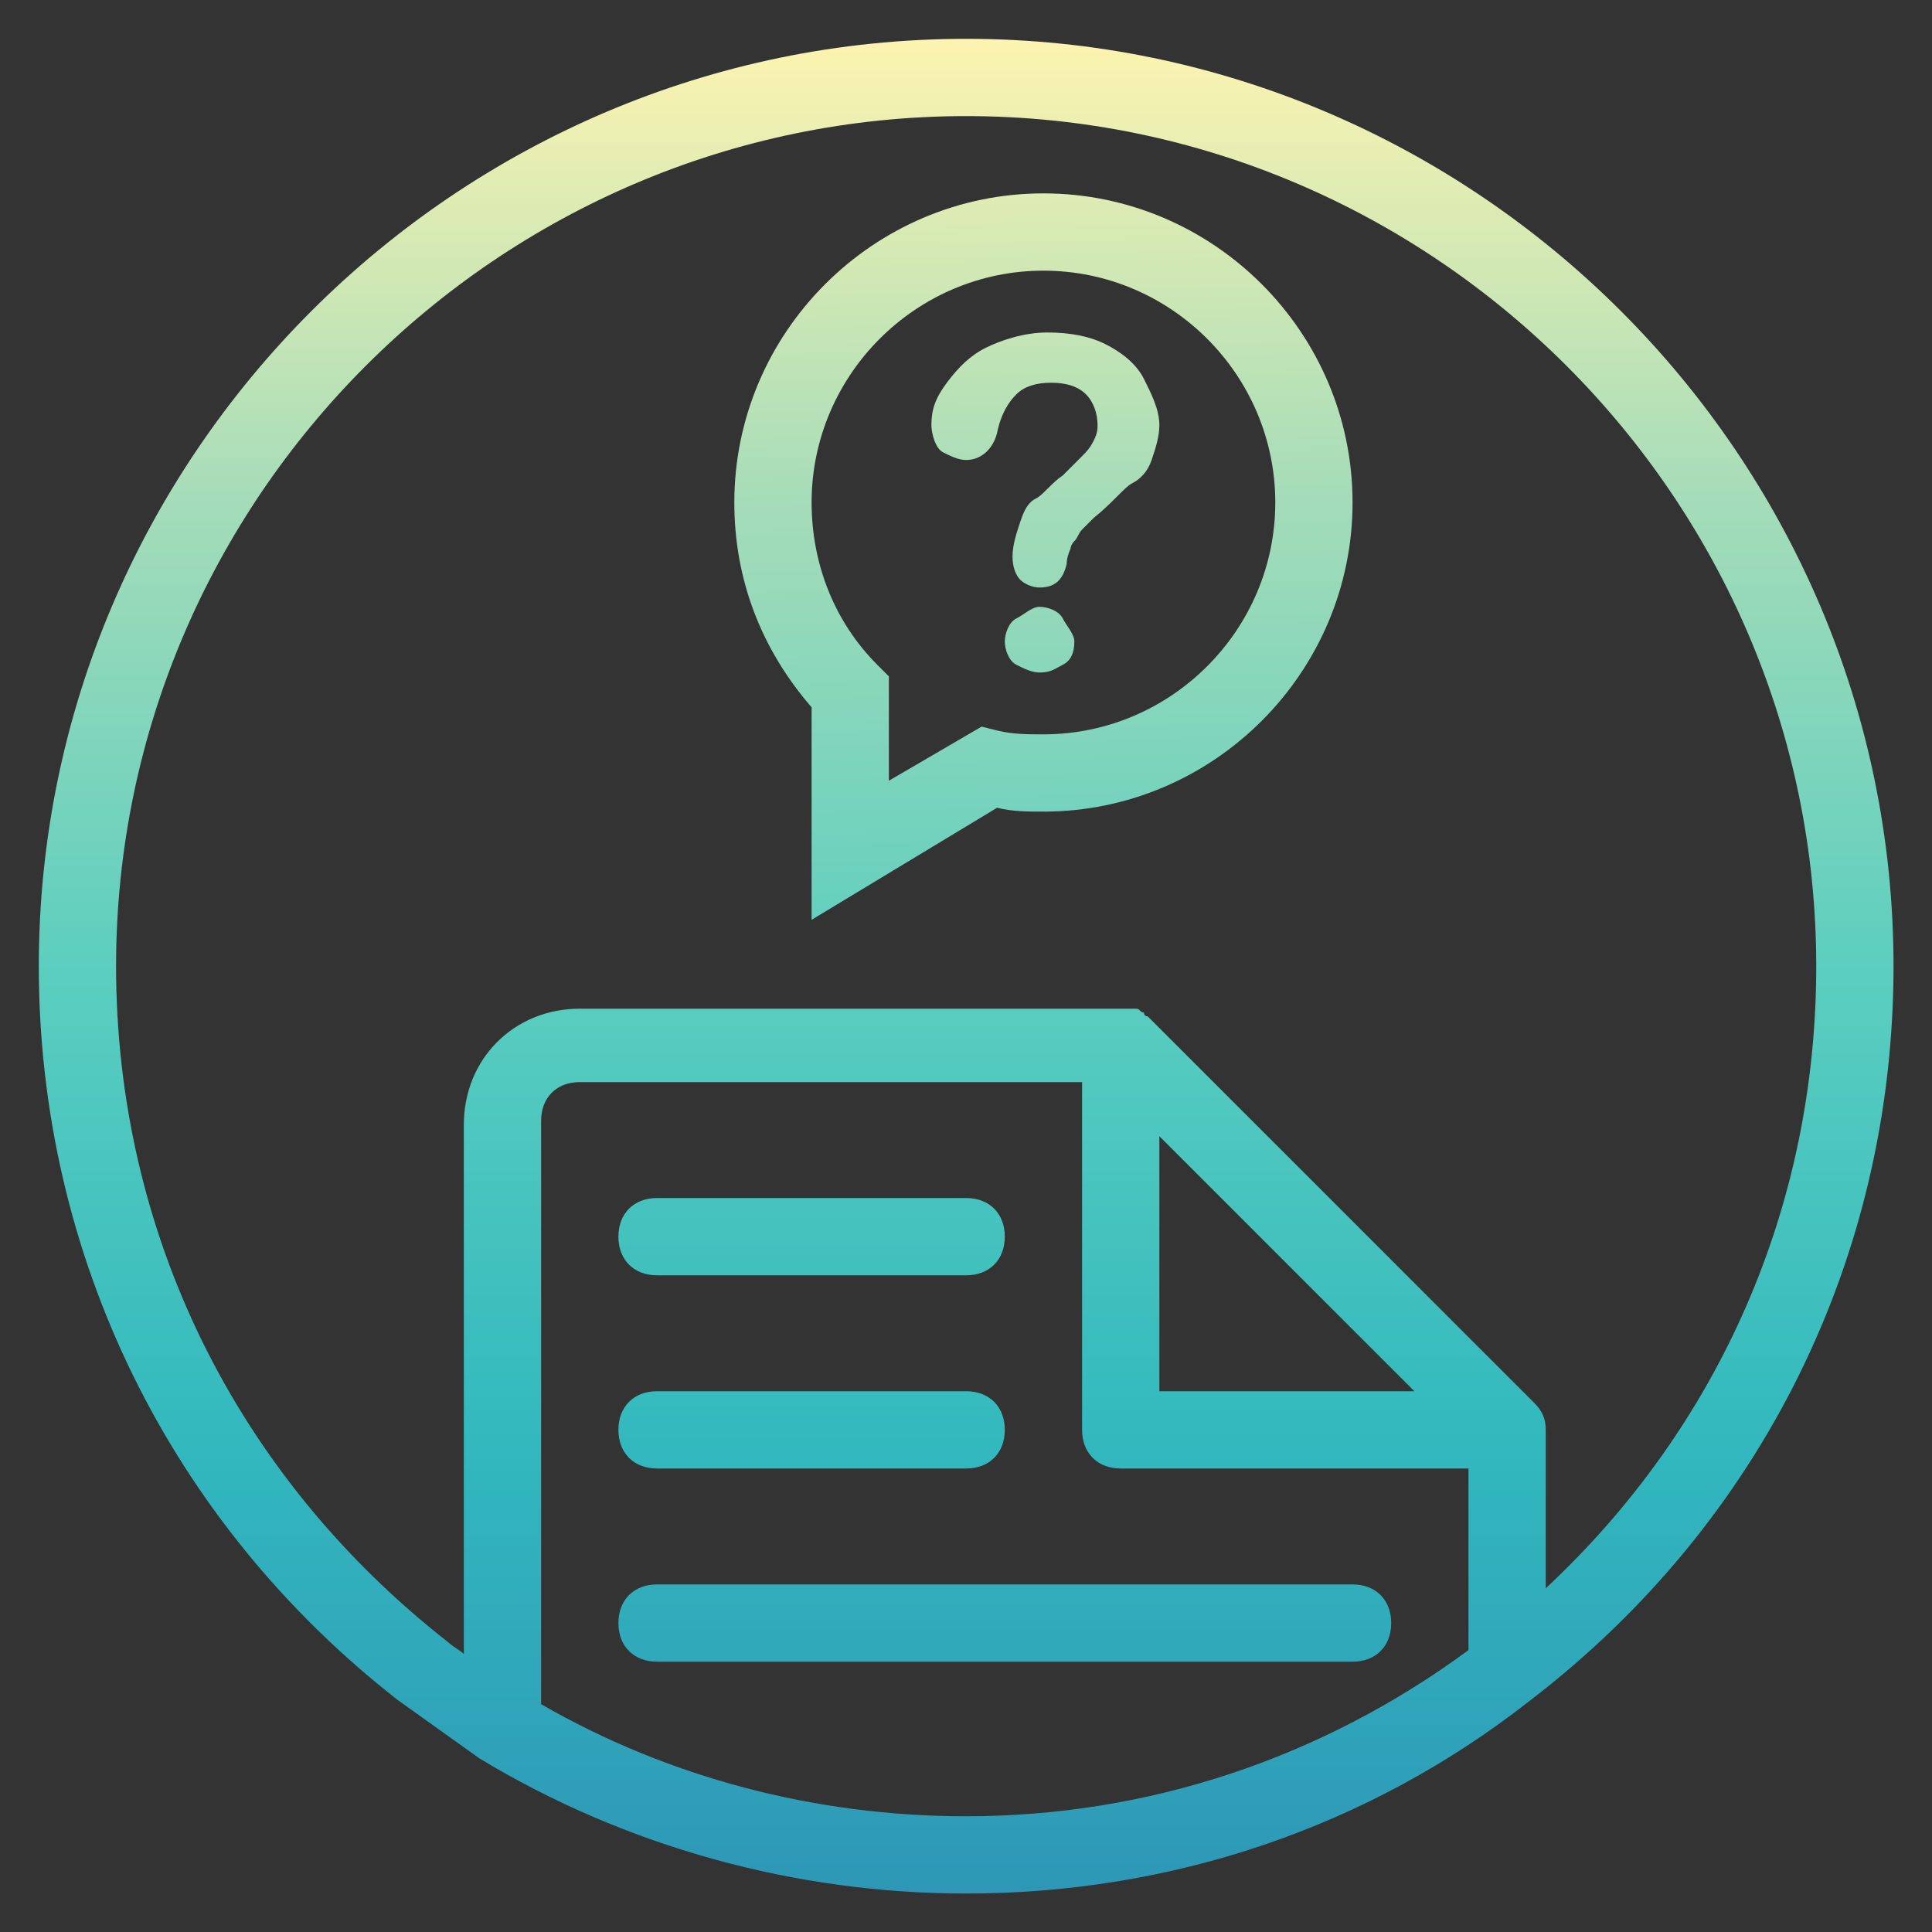 <svg xmlns="http://www.w3.org/2000/svg" xmlns:xlink="http://www.w3.org/1999/xlink" width="500" zoomAndPan="magnify" viewBox="0 0 375 375" height="500" preserveAspectRatio="xMidYMid meet" version="1.0"><rect x="0" y="0" width="375" height="375" fill="#333333" stroke="none"/><defs><clipPath id="id1"><path d="M 142 37 L 263 37 L 263 179 L 142 179 Z M 142 37 " clip-rule="nonzero"/></clipPath><clipPath id="id2"><path d="M 157.531 178.535 L 157.531 137.285 C 147.781 126.035 142.531 112.535 142.531 97.535 C 142.531 64.535 169.531 37.535 202.531 37.535 C 235.531 37.535 262.531 64.535 262.531 97.535 C 262.531 130.535 235.531 157.535 202.531 157.535 C 199.531 157.535 196.531 157.535 193.531 156.785 Z M 202.531 52.535 C 177.781 52.535 157.531 72.785 157.531 97.535 C 157.531 109.535 162.031 120.785 170.281 129.035 L 172.531 131.285 L 172.531 151.535 L 190.531 141.035 L 193.531 141.785 C 196.531 142.535 199.531 142.535 202.531 142.535 C 227.281 142.535 247.531 122.285 247.531 97.535 C 247.531 72.785 227.281 52.535 202.531 52.535 Z M 202.531 52.535 " clip-rule="nonzero"/></clipPath><linearGradient x1="33.834" gradientTransform="matrix(7.5, 0, 0, 7.5, -52.467, -52.467)" y1="11.841" x2="34.223" gradientUnits="userSpaceOnUse" y2="30.958" id="id3"><stop stop-opacity="1" stop-color="rgb(87.956%, 92.671%, 70.126%)" offset="0"/><stop stop-opacity="1" stop-color="rgb(87.74%, 92.613%, 70.148%)" offset="0.004"/><stop stop-opacity="1" stop-color="rgb(87.524%, 92.555%, 70.171%)" offset="0.008"/><stop stop-opacity="1" stop-color="rgb(87.308%, 92.496%, 70.192%)" offset="0.012"/><stop stop-opacity="1" stop-color="rgb(87.093%, 92.438%, 70.213%)" offset="0.016"/><stop stop-opacity="1" stop-color="rgb(86.876%, 92.38%, 70.235%)" offset="0.02"/><stop stop-opacity="1" stop-color="rgb(86.661%, 92.322%, 70.256%)" offset="0.023"/><stop stop-opacity="1" stop-color="rgb(86.444%, 92.264%, 70.277%)" offset="0.027"/><stop stop-opacity="1" stop-color="rgb(86.227%, 92.206%, 70.3%)" offset="0.031"/><stop stop-opacity="1" stop-color="rgb(86.011%, 92.148%, 70.322%)" offset="0.035"/><stop stop-opacity="1" stop-color="rgb(85.796%, 92.09%, 70.343%)" offset="0.039"/><stop stop-opacity="1" stop-color="rgb(85.579%, 92.03%, 70.364%)" offset="0.043"/><stop stop-opacity="1" stop-color="rgb(85.364%, 91.972%, 70.387%)" offset="0.047"/><stop stop-opacity="1" stop-color="rgb(85.147%, 91.914%, 70.409%)" offset="0.051"/><stop stop-opacity="1" stop-color="rgb(84.932%, 91.856%, 70.43%)" offset="0.055"/><stop stop-opacity="1" stop-color="rgb(84.715%, 91.798%, 70.451%)" offset="0.059"/><stop stop-opacity="1" stop-color="rgb(84.5%, 91.74%, 70.473%)" offset="0.062"/><stop stop-opacity="1" stop-color="rgb(84.283%, 91.682%, 70.494%)" offset="0.066"/><stop stop-opacity="1" stop-color="rgb(84.068%, 91.624%, 70.517%)" offset="0.07"/><stop stop-opacity="1" stop-color="rgb(83.852%, 91.565%, 70.538%)" offset="0.074"/><stop stop-opacity="1" stop-color="rgb(83.635%, 91.507%, 70.56%)" offset="0.078"/><stop stop-opacity="1" stop-color="rgb(83.418%, 91.449%, 70.581%)" offset="0.082"/><stop stop-opacity="1" stop-color="rgb(83.203%, 91.391%, 70.604%)" offset="0.086"/><stop stop-opacity="1" stop-color="rgb(82.986%, 91.333%, 70.625%)" offset="0.09"/><stop stop-opacity="1" stop-color="rgb(82.771%, 91.275%, 70.647%)" offset="0.094"/><stop stop-opacity="1" stop-color="rgb(82.555%, 91.216%, 70.668%)" offset="0.098"/><stop stop-opacity="1" stop-color="rgb(82.339%, 91.158%, 70.689%)" offset="0.102"/><stop stop-opacity="1" stop-color="rgb(82.123%, 91.1%, 70.711%)" offset="0.105"/><stop stop-opacity="1" stop-color="rgb(81.908%, 91.042%, 70.734%)" offset="0.109"/><stop stop-opacity="1" stop-color="rgb(81.691%, 90.984%, 70.755%)" offset="0.113"/><stop stop-opacity="1" stop-color="rgb(81.476%, 90.926%, 70.776%)" offset="0.117"/><stop stop-opacity="1" stop-color="rgb(81.259%, 90.868%, 70.798%)" offset="0.121"/><stop stop-opacity="1" stop-color="rgb(81.044%, 90.81%, 70.821%)" offset="0.125"/><stop stop-opacity="1" stop-color="rgb(80.827%, 90.75%, 70.842%)" offset="0.129"/><stop stop-opacity="1" stop-color="rgb(80.611%, 90.692%, 70.863%)" offset="0.133"/><stop stop-opacity="1" stop-color="rgb(80.394%, 90.634%, 70.885%)" offset="0.137"/><stop stop-opacity="1" stop-color="rgb(80.179%, 90.576%, 70.906%)" offset="0.141"/><stop stop-opacity="1" stop-color="rgb(79.962%, 90.518%, 70.927%)" offset="0.145"/><stop stop-opacity="1" stop-color="rgb(79.747%, 90.46%, 70.95%)" offset="0.148"/><stop stop-opacity="1" stop-color="rgb(79.53%, 90.402%, 70.972%)" offset="0.152"/><stop stop-opacity="1" stop-color="rgb(79.315%, 90.344%, 70.993%)" offset="0.156"/><stop stop-opacity="1" stop-color="rgb(79.099%, 90.285%, 71.014%)" offset="0.16"/><stop stop-opacity="1" stop-color="rgb(78.883%, 90.227%, 71.037%)" offset="0.164"/><stop stop-opacity="1" stop-color="rgb(78.667%, 90.169%, 71.059%)" offset="0.168"/><stop stop-opacity="1" stop-color="rgb(78.452%, 90.111%, 71.08%)" offset="0.172"/><stop stop-opacity="1" stop-color="rgb(78.235%, 90.053%, 71.101%)" offset="0.176"/><stop stop-opacity="1" stop-color="rgb(78.02%, 89.995%, 71.123%)" offset="0.18"/><stop stop-opacity="1" stop-color="rgb(77.803%, 89.937%, 71.144%)" offset="0.184"/><stop stop-opacity="1" stop-color="rgb(77.586%, 89.879%, 71.167%)" offset="0.188"/><stop stop-opacity="1" stop-color="rgb(77.37%, 89.819%, 71.188%)" offset="0.191"/><stop stop-opacity="1" stop-color="rgb(77.155%, 89.761%, 71.21%)" offset="0.195"/><stop stop-opacity="1" stop-color="rgb(76.938%, 89.703%, 71.231%)" offset="0.199"/><stop stop-opacity="1" stop-color="rgb(76.723%, 89.645%, 71.254%)" offset="0.203"/><stop stop-opacity="1" stop-color="rgb(76.506%, 89.587%, 71.275%)" offset="0.207"/><stop stop-opacity="1" stop-color="rgb(76.291%, 89.529%, 71.297%)" offset="0.211"/><stop stop-opacity="1" stop-color="rgb(76.074%, 89.47%, 71.318%)" offset="0.215"/><stop stop-opacity="1" stop-color="rgb(75.859%, 89.412%, 71.339%)" offset="0.219"/><stop stop-opacity="1" stop-color="rgb(75.642%, 89.354%, 71.361%)" offset="0.223"/><stop stop-opacity="1" stop-color="rgb(75.427%, 89.296%, 71.384%)" offset="0.227"/><stop stop-opacity="1" stop-color="rgb(75.211%, 89.238%, 71.405%)" offset="0.23"/><stop stop-opacity="1" stop-color="rgb(74.994%, 89.18%, 71.426%)" offset="0.234"/><stop stop-opacity="1" stop-color="rgb(74.777%, 89.122%, 71.448%)" offset="0.238"/><stop stop-opacity="1" stop-color="rgb(74.562%, 89.064%, 71.471%)" offset="0.242"/><stop stop-opacity="1" stop-color="rgb(74.345%, 89.005%, 71.492%)" offset="0.246"/><stop stop-opacity="1" stop-color="rgb(74.13%, 88.947%, 71.513%)" offset="0.25"/><stop stop-opacity="1" stop-color="rgb(73.914%, 88.889%, 71.535%)" offset="0.254"/><stop stop-opacity="1" stop-color="rgb(73.698%, 88.831%, 71.556%)" offset="0.258"/><stop stop-opacity="1" stop-color="rgb(73.482%, 88.773%, 71.577%)" offset="0.262"/><stop stop-opacity="1" stop-color="rgb(73.267%, 88.715%, 71.6%)" offset="0.266"/><stop stop-opacity="1" stop-color="rgb(73.05%, 88.657%, 71.622%)" offset="0.27"/><stop stop-opacity="1" stop-color="rgb(72.835%, 88.599%, 71.643%)" offset="0.273"/><stop stop-opacity="1" stop-color="rgb(72.618%, 88.539%, 71.664%)" offset="0.277"/><stop stop-opacity="1" stop-color="rgb(72.403%, 88.481%, 71.687%)" offset="0.281"/><stop stop-opacity="1" stop-color="rgb(72.186%, 88.423%, 71.709%)" offset="0.285"/><stop stop-opacity="1" stop-color="rgb(71.97%, 88.365%, 71.73%)" offset="0.289"/><stop stop-opacity="1" stop-color="rgb(71.753%, 88.307%, 71.751%)" offset="0.293"/><stop stop-opacity="1" stop-color="rgb(71.538%, 88.249%, 71.773%)" offset="0.297"/><stop stop-opacity="1" stop-color="rgb(71.321%, 88.191%, 71.794%)" offset="0.301"/><stop stop-opacity="1" stop-color="rgb(71.106%, 88.133%, 71.817%)" offset="0.305"/><stop stop-opacity="1" stop-color="rgb(70.889%, 88.074%, 71.838%)" offset="0.309"/><stop stop-opacity="1" stop-color="rgb(70.674%, 88.016%, 71.86%)" offset="0.312"/><stop stop-opacity="1" stop-color="rgb(70.457%, 87.958%, 71.881%)" offset="0.316"/><stop stop-opacity="1" stop-color="rgb(70.242%, 87.9%, 71.904%)" offset="0.32"/><stop stop-opacity="1" stop-color="rgb(70.026%, 87.842%, 71.925%)" offset="0.324"/><stop stop-opacity="1" stop-color="rgb(69.81%, 87.784%, 71.947%)" offset="0.328"/><stop stop-opacity="1" stop-color="rgb(69.594%, 87.726%, 71.968%)" offset="0.332"/><stop stop-opacity="1" stop-color="rgb(69.377%, 87.668%, 71.989%)" offset="0.336"/><stop stop-opacity="1" stop-color="rgb(69.16%, 87.608%, 72.011%)" offset="0.34"/><stop stop-opacity="1" stop-color="rgb(68.945%, 87.55%, 72.034%)" offset="0.344"/><stop stop-opacity="1" stop-color="rgb(68.729%, 87.492%, 72.055%)" offset="0.348"/><stop stop-opacity="1" stop-color="rgb(68.513%, 87.434%, 72.076%)" offset="0.352"/><stop stop-opacity="1" stop-color="rgb(68.297%, 87.376%, 72.098%)" offset="0.355"/><stop stop-opacity="1" stop-color="rgb(68.082%, 87.318%, 72.121%)" offset="0.359"/><stop stop-opacity="1" stop-color="rgb(67.865%, 87.259%, 72.142%)" offset="0.363"/><stop stop-opacity="1" stop-color="rgb(67.65%, 87.201%, 72.163%)" offset="0.367"/><stop stop-opacity="1" stop-color="rgb(67.433%, 87.143%, 72.185%)" offset="0.371"/><stop stop-opacity="1" stop-color="rgb(67.218%, 87.085%, 72.206%)" offset="0.375"/><stop stop-opacity="1" stop-color="rgb(67.001%, 87.027%, 72.227%)" offset="0.379"/><stop stop-opacity="1" stop-color="rgb(66.786%, 86.969%, 72.25%)" offset="0.383"/><stop stop-opacity="1" stop-color="rgb(66.57%, 86.911%, 72.272%)" offset="0.387"/><stop stop-opacity="1" stop-color="rgb(66.353%, 86.853%, 72.293%)" offset="0.391"/><stop stop-opacity="1" stop-color="rgb(66.136%, 86.794%, 72.314%)" offset="0.395"/><stop stop-opacity="1" stop-color="rgb(65.921%, 86.736%, 72.336%)" offset="0.398"/><stop stop-opacity="1" stop-color="rgb(65.704%, 86.678%, 72.357%)" offset="0.402"/><stop stop-opacity="1" stop-color="rgb(65.489%, 86.62%, 72.38%)" offset="0.406"/><stop stop-opacity="1" stop-color="rgb(65.273%, 86.562%, 72.401%)" offset="0.41"/><stop stop-opacity="1" stop-color="rgb(65.057%, 86.504%, 72.423%)" offset="0.414"/><stop stop-opacity="1" stop-color="rgb(64.841%, 86.446%, 72.444%)" offset="0.418"/><stop stop-opacity="1" stop-color="rgb(64.626%, 86.388%, 72.467%)" offset="0.422"/><stop stop-opacity="1" stop-color="rgb(64.42%, 86.334%, 72.487%)" offset="0.426"/><stop stop-opacity="1" stop-color="rgb(64.214%, 86.282%, 72.507%)" offset="0.43"/><stop stop-opacity="1" stop-color="rgb(64.038%, 86.249%, 72.52%)" offset="0.438"/><stop stop-opacity="1" stop-color="rgb(63.689%, 86.182%, 72.549%)" offset="0.445"/><stop stop-opacity="1" stop-color="rgb(63.338%, 86.115%, 72.58%)" offset="0.453"/><stop stop-opacity="1" stop-color="rgb(62.988%, 86.047%, 72.609%)" offset="0.461"/><stop stop-opacity="1" stop-color="rgb(62.639%, 85.98%, 72.638%)" offset="0.469"/><stop stop-opacity="1" stop-color="rgb(62.288%, 85.913%, 72.667%)" offset="0.477"/><stop stop-opacity="1" stop-color="rgb(61.938%, 85.846%, 72.697%)" offset="0.484"/><stop stop-opacity="1" stop-color="rgb(61.589%, 85.777%, 72.726%)" offset="0.492"/><stop stop-opacity="1" stop-color="rgb(61.24%, 85.71%, 72.755%)" offset="0.5"/><stop stop-opacity="1" stop-color="rgb(60.889%, 85.643%, 72.784%)" offset="0.508"/><stop stop-opacity="1" stop-color="rgb(60.539%, 85.576%, 72.813%)" offset="0.516"/><stop stop-opacity="1" stop-color="rgb(60.19%, 85.509%, 72.844%)" offset="0.523"/><stop stop-opacity="1" stop-color="rgb(59.839%, 85.442%, 72.873%)" offset="0.531"/><stop stop-opacity="1" stop-color="rgb(59.489%, 85.374%, 72.902%)" offset="0.539"/><stop stop-opacity="1" stop-color="rgb(59.14%, 85.307%, 72.931%)" offset="0.547"/><stop stop-opacity="1" stop-color="rgb(58.789%, 85.24%, 72.961%)" offset="0.555"/><stop stop-opacity="1" stop-color="rgb(58.44%, 85.173%, 72.99%)" offset="0.562"/><stop stop-opacity="1" stop-color="rgb(58.09%, 85.106%, 73.019%)" offset="0.57"/><stop stop-opacity="1" stop-color="rgb(57.741%, 85.037%, 73.048%)" offset="0.578"/><stop stop-opacity="1" stop-color="rgb(57.39%, 84.97%, 73.079%)" offset="0.586"/><stop stop-opacity="1" stop-color="rgb(57.04%, 84.903%, 73.108%)" offset="0.594"/><stop stop-opacity="1" stop-color="rgb(56.691%, 84.836%, 73.137%)" offset="0.602"/><stop stop-opacity="1" stop-color="rgb(56.34%, 84.769%, 73.166%)" offset="0.609"/><stop stop-opacity="1" stop-color="rgb(55.991%, 84.702%, 73.196%)" offset="0.617"/><stop stop-opacity="1" stop-color="rgb(55.641%, 84.634%, 73.225%)" offset="0.625"/><stop stop-opacity="1" stop-color="rgb(55.29%, 84.567%, 73.254%)" offset="0.633"/><stop stop-opacity="1" stop-color="rgb(54.941%, 84.5%, 73.283%)" offset="0.641"/><stop stop-opacity="1" stop-color="rgb(54.591%, 84.433%, 73.314%)" offset="0.648"/><stop stop-opacity="1" stop-color="rgb(54.242%, 84.364%, 73.343%)" offset="0.656"/><stop stop-opacity="1" stop-color="rgb(53.891%, 84.297%, 73.372%)" offset="0.664"/><stop stop-opacity="1" stop-color="rgb(53.542%, 84.23%, 73.401%)" offset="0.672"/><stop stop-opacity="1" stop-color="rgb(53.192%, 84.163%, 73.431%)" offset="0.68"/><stop stop-opacity="1" stop-color="rgb(52.841%, 84.096%, 73.46%)" offset="0.688"/><stop stop-opacity="1" stop-color="rgb(52.492%, 84.029%, 73.489%)" offset="0.695"/><stop stop-opacity="1" stop-color="rgb(52.142%, 83.961%, 73.518%)" offset="0.703"/><stop stop-opacity="1" stop-color="rgb(51.791%, 83.894%, 73.549%)" offset="0.711"/><stop stop-opacity="1" stop-color="rgb(51.442%, 83.827%, 73.578%)" offset="0.719"/><stop stop-opacity="1" stop-color="rgb(51.093%, 83.76%, 73.607%)" offset="0.727"/><stop stop-opacity="1" stop-color="rgb(50.743%, 83.693%, 73.636%)" offset="0.734"/><stop stop-opacity="1" stop-color="rgb(50.392%, 83.624%, 73.665%)" offset="0.742"/><stop stop-opacity="1" stop-color="rgb(50.043%, 83.557%, 73.695%)" offset="0.75"/><stop stop-opacity="1" stop-color="rgb(49.693%, 83.49%, 73.724%)" offset="0.758"/><stop stop-opacity="1" stop-color="rgb(49.342%, 83.423%, 73.753%)" offset="0.766"/><stop stop-opacity="1" stop-color="rgb(48.993%, 83.356%, 73.782%)" offset="0.773"/><stop stop-opacity="1" stop-color="rgb(48.643%, 83.289%, 73.813%)" offset="0.781"/><stop stop-opacity="1" stop-color="rgb(48.294%, 83.221%, 73.842%)" offset="0.789"/><stop stop-opacity="1" stop-color="rgb(47.943%, 83.154%, 73.871%)" offset="0.797"/><stop stop-opacity="1" stop-color="rgb(47.594%, 83.087%, 73.9%)" offset="0.805"/><stop stop-opacity="1" stop-color="rgb(47.244%, 83.02%, 73.93%)" offset="0.812"/><stop stop-opacity="1" stop-color="rgb(46.893%, 82.951%, 73.959%)" offset="0.82"/><stop stop-opacity="1" stop-color="rgb(46.544%, 82.884%, 73.988%)" offset="0.828"/><stop stop-opacity="1" stop-color="rgb(46.194%, 82.817%, 74.017%)" offset="0.836"/><stop stop-opacity="1" stop-color="rgb(45.844%, 82.75%, 74.048%)" offset="0.844"/><stop stop-opacity="1" stop-color="rgb(45.494%, 82.683%, 74.077%)" offset="0.852"/><stop stop-opacity="1" stop-color="rgb(45.145%, 82.616%, 74.106%)" offset="0.859"/><stop stop-opacity="1" stop-color="rgb(44.795%, 82.549%, 74.135%)" offset="0.867"/><stop stop-opacity="1" stop-color="rgb(44.444%, 82.481%, 74.165%)" offset="0.875"/><stop stop-opacity="1" stop-color="rgb(44.095%, 82.414%, 74.194%)" offset="0.883"/><stop stop-opacity="1" stop-color="rgb(43.745%, 82.347%, 74.223%)" offset="0.891"/><stop stop-opacity="1" stop-color="rgb(43.394%, 82.28%, 74.252%)" offset="0.898"/><stop stop-opacity="1" stop-color="rgb(43.045%, 82.211%, 74.283%)" offset="0.906"/><stop stop-opacity="1" stop-color="rgb(42.696%, 82.144%, 74.312%)" offset="0.914"/><stop stop-opacity="1" stop-color="rgb(42.345%, 82.077%, 74.341%)" offset="0.922"/><stop stop-opacity="1" stop-color="rgb(41.995%, 82.01%, 74.37%)" offset="0.93"/><stop stop-opacity="1" stop-color="rgb(41.646%, 81.943%, 74.4%)" offset="0.938"/><stop stop-opacity="1" stop-color="rgb(41.296%, 81.876%, 74.429%)" offset="0.945"/><stop stop-opacity="1" stop-color="rgb(40.945%, 81.808%, 74.458%)" offset="0.953"/><stop stop-opacity="1" stop-color="rgb(40.596%, 81.741%, 74.487%)" offset="0.961"/><stop stop-opacity="1" stop-color="rgb(40.247%, 81.674%, 74.516%)" offset="0.969"/><stop stop-opacity="1" stop-color="rgb(39.896%, 81.607%, 74.547%)" offset="0.977"/><stop stop-opacity="1" stop-color="rgb(39.546%, 81.538%, 74.576%)" offset="0.983"/><stop stop-opacity="1" stop-color="rgb(39.372%, 81.505%, 74.591%)" offset="0.984"/><stop stop-opacity="1" stop-color="rgb(39.197%, 81.471%, 74.605%)" offset="0.992"/><stop stop-opacity="1" stop-color="rgb(38.847%, 81.404%, 74.634%)" offset="1"/></linearGradient><clipPath id="id4"><path d="M 180 64 L 226 64 L 226 131 L 180 131 Z M 180 64 " clip-rule="nonzero"/></clipPath><clipPath id="id5"><path d="M 180.781 82.535 C 180.781 79.535 181.531 77.285 183.781 74.285 C 186.031 71.285 188.281 69.035 191.281 67.535 C 194.281 66.035 198.781 64.535 203.281 64.535 C 207.781 64.535 211.531 65.285 214.531 66.785 C 217.531 68.285 220.531 70.535 222.031 73.535 C 223.531 76.535 225.031 79.535 225.031 82.535 C 225.031 84.785 224.281 87.035 223.531 89.285 C 222.781 91.535 221.281 93.035 219.781 93.785 C 218.281 94.535 216.031 97.535 212.281 100.535 C 211.531 101.285 210.781 102.035 210.031 102.785 C 209.281 103.535 209.281 104.285 208.531 105.035 C 207.781 105.785 207.781 106.535 207.781 106.535 C 207.781 106.535 207.031 108.035 207.031 109.535 C 206.281 112.535 204.781 114.035 201.781 114.035 C 200.281 114.035 198.781 113.285 198.031 112.535 C 197.281 111.785 196.531 110.285 196.531 108.035 C 196.531 105.785 197.281 103.535 198.031 101.285 C 198.781 99.035 199.531 97.535 201.031 96.785 C 202.531 96.035 204.031 93.785 206.281 92.285 C 207.781 90.785 209.281 89.285 210.031 88.535 C 210.781 87.785 211.531 87.035 212.281 85.535 C 213.031 84.035 213.031 83.285 213.031 82.535 C 213.031 80.285 212.281 78.035 210.781 76.535 C 209.281 75.035 207.031 74.285 204.031 74.285 C 201.031 74.285 198.781 75.035 197.281 76.535 C 195.781 78.035 194.281 80.285 193.531 84.035 C 192.781 87.035 190.531 89.285 187.531 89.285 C 186.031 89.285 184.531 88.535 183.031 87.785 C 181.531 87.035 180.781 84.035 180.781 82.535 Z M 201.781 130.535 C 200.281 130.535 198.781 129.785 197.281 129.035 C 195.781 128.285 195.031 126.035 195.031 124.535 C 195.031 123.035 195.781 120.785 197.281 120.035 C 198.781 119.285 200.281 117.785 201.781 117.785 C 203.281 117.785 205.531 118.535 206.281 120.035 C 207.031 121.535 208.531 123.035 208.531 124.535 C 208.531 126.785 207.781 128.285 206.281 129.035 C 204.781 129.785 204.031 130.535 201.781 130.535 Z M 201.781 130.535 " clip-rule="nonzero"/></clipPath><linearGradient x1="34.026" gradientTransform="matrix(7.5, 0, 0, 7.5, -52.467, -52.467)" y1="15.568" x2="33.93" gradientUnits="userSpaceOnUse" y2="24.431" id="id6"><stop stop-opacity="1" stop-color="rgb(76.93%, 89.702%, 71.233%)" offset="0"/><stop stop-opacity="1" stop-color="rgb(76.83%, 89.674%, 71.242%)" offset="0.007"/><stop stop-opacity="1" stop-color="rgb(76.73%, 89.647%, 71.252%)" offset="0.008"/><stop stop-opacity="1" stop-color="rgb(76.63%, 89.619%, 71.262%)" offset="0.016"/><stop stop-opacity="1" stop-color="rgb(76.428%, 89.566%, 71.283%)" offset="0.023"/><stop stop-opacity="1" stop-color="rgb(76.227%, 89.511%, 71.303%)" offset="0.031"/><stop stop-opacity="1" stop-color="rgb(76.025%, 89.458%, 71.323%)" offset="0.039"/><stop stop-opacity="1" stop-color="rgb(75.824%, 89.403%, 71.342%)" offset="0.047"/><stop stop-opacity="1" stop-color="rgb(75.624%, 89.349%, 71.362%)" offset="0.055"/><stop stop-opacity="1" stop-color="rgb(75.423%, 89.294%, 71.384%)" offset="0.062"/><stop stop-opacity="1" stop-color="rgb(75.221%, 89.241%, 71.404%)" offset="0.07"/><stop stop-opacity="1" stop-color="rgb(75.02%, 89.186%, 71.423%)" offset="0.078"/><stop stop-opacity="1" stop-color="rgb(74.818%, 89.133%, 71.443%)" offset="0.086"/><stop stop-opacity="1" stop-color="rgb(74.617%, 89.078%, 71.465%)" offset="0.094"/><stop stop-opacity="1" stop-color="rgb(74.417%, 89.024%, 71.484%)" offset="0.102"/><stop stop-opacity="1" stop-color="rgb(74.216%, 88.969%, 71.504%)" offset="0.109"/><stop stop-opacity="1" stop-color="rgb(74.014%, 88.916%, 71.524%)" offset="0.117"/><stop stop-opacity="1" stop-color="rgb(73.813%, 88.861%, 71.544%)" offset="0.125"/><stop stop-opacity="1" stop-color="rgb(73.611%, 88.808%, 71.565%)" offset="0.133"/><stop stop-opacity="1" stop-color="rgb(73.412%, 88.753%, 71.585%)" offset="0.141"/><stop stop-opacity="1" stop-color="rgb(73.21%, 88.699%, 71.605%)" offset="0.148"/><stop stop-opacity="1" stop-color="rgb(73.009%, 88.644%, 71.625%)" offset="0.156"/><stop stop-opacity="1" stop-color="rgb(72.807%, 88.591%, 71.646%)" offset="0.164"/><stop stop-opacity="1" stop-color="rgb(72.606%, 88.536%, 71.666%)" offset="0.172"/><stop stop-opacity="1" stop-color="rgb(72.406%, 88.483%, 71.686%)" offset="0.18"/><stop stop-opacity="1" stop-color="rgb(72.205%, 88.428%, 71.706%)" offset="0.188"/><stop stop-opacity="1" stop-color="rgb(72.003%, 88.374%, 71.725%)" offset="0.195"/><stop stop-opacity="1" stop-color="rgb(71.802%, 88.319%, 71.747%)" offset="0.203"/><stop stop-opacity="1" stop-color="rgb(71.6%, 88.266%, 71.767%)" offset="0.211"/><stop stop-opacity="1" stop-color="rgb(71.399%, 88.211%, 71.786%)" offset="0.219"/><stop stop-opacity="1" stop-color="rgb(71.199%, 88.158%, 71.806%)" offset="0.227"/><stop stop-opacity="1" stop-color="rgb(70.998%, 88.103%, 71.826%)" offset="0.234"/><stop stop-opacity="1" stop-color="rgb(70.796%, 88.049%, 71.848%)" offset="0.242"/><stop stop-opacity="1" stop-color="rgb(70.595%, 87.994%, 71.867%)" offset="0.25"/><stop stop-opacity="1" stop-color="rgb(70.393%, 87.941%, 71.887%)" offset="0.258"/><stop stop-opacity="1" stop-color="rgb(70.193%, 87.886%, 71.907%)" offset="0.266"/><stop stop-opacity="1" stop-color="rgb(69.992%, 87.833%, 71.928%)" offset="0.273"/><stop stop-opacity="1" stop-color="rgb(69.791%, 87.778%, 71.948%)" offset="0.281"/><stop stop-opacity="1" stop-color="rgb(69.589%, 87.724%, 71.968%)" offset="0.289"/><stop stop-opacity="1" stop-color="rgb(69.388%, 87.669%, 71.988%)" offset="0.297"/><stop stop-opacity="1" stop-color="rgb(69.188%, 87.616%, 72.008%)" offset="0.305"/><stop stop-opacity="1" stop-color="rgb(68.987%, 87.561%, 72.029%)" offset="0.312"/><stop stop-opacity="1" stop-color="rgb(68.785%, 87.508%, 72.049%)" offset="0.32"/><stop stop-opacity="1" stop-color="rgb(68.584%, 87.453%, 72.069%)" offset="0.328"/><stop stop-opacity="1" stop-color="rgb(68.382%, 87.399%, 72.089%)" offset="0.336"/><stop stop-opacity="1" stop-color="rgb(68.181%, 87.344%, 72.11%)" offset="0.344"/><stop stop-opacity="1" stop-color="rgb(67.981%, 87.291%, 72.13%)" offset="0.352"/><stop stop-opacity="1" stop-color="rgb(67.78%, 87.236%, 72.15%)" offset="0.359"/><stop stop-opacity="1" stop-color="rgb(67.578%, 87.183%, 72.169%)" offset="0.367"/><stop stop-opacity="1" stop-color="rgb(67.377%, 87.128%, 72.189%)" offset="0.375"/><stop stop-opacity="1" stop-color="rgb(67.175%, 87.074%, 72.211%)" offset="0.383"/><stop stop-opacity="1" stop-color="rgb(66.975%, 87.019%, 72.231%)" offset="0.391"/><stop stop-opacity="1" stop-color="rgb(66.774%, 86.966%, 72.25%)" offset="0.398"/><stop stop-opacity="1" stop-color="rgb(66.573%, 86.911%, 72.27%)" offset="0.406"/><stop stop-opacity="1" stop-color="rgb(66.371%, 86.858%, 72.292%)" offset="0.414"/><stop stop-opacity="1" stop-color="rgb(66.17%, 86.803%, 72.311%)" offset="0.422"/><stop stop-opacity="1" stop-color="rgb(65.97%, 86.749%, 72.331%)" offset="0.43"/><stop stop-opacity="1" stop-color="rgb(65.768%, 86.694%, 72.351%)" offset="0.438"/><stop stop-opacity="1" stop-color="rgb(65.567%, 86.641%, 72.371%)" offset="0.445"/><stop stop-opacity="1" stop-color="rgb(65.366%, 86.586%, 72.392%)" offset="0.453"/><stop stop-opacity="1" stop-color="rgb(65.164%, 86.533%, 72.412%)" offset="0.461"/><stop stop-opacity="1" stop-color="rgb(64.964%, 86.478%, 72.432%)" offset="0.469"/><stop stop-opacity="1" stop-color="rgb(64.763%, 86.424%, 72.452%)" offset="0.477"/><stop stop-opacity="1" stop-color="rgb(64.561%, 86.369%, 72.472%)" offset="0.484"/><stop stop-opacity="1" stop-color="rgb(64.282%, 86.302%, 72.499%)" offset="0.5"/><stop stop-opacity="1" stop-color="rgb(63.94%, 86.23%, 72.53%)" offset="0.516"/><stop stop-opacity="1" stop-color="rgb(63.615%, 86.166%, 72.557%)" offset="0.531"/><stop stop-opacity="1" stop-color="rgb(63.289%, 86.104%, 72.585%)" offset="0.547"/><stop stop-opacity="1" stop-color="rgb(62.964%, 86.041%, 72.61%)" offset="0.562"/><stop stop-opacity="1" stop-color="rgb(62.639%, 85.979%, 72.638%)" offset="0.578"/><stop stop-opacity="1" stop-color="rgb(62.312%, 85.916%, 72.665%)" offset="0.594"/><stop stop-opacity="1" stop-color="rgb(61.987%, 85.854%, 72.693%)" offset="0.609"/><stop stop-opacity="1" stop-color="rgb(61.661%, 85.791%, 72.72%)" offset="0.625"/><stop stop-opacity="1" stop-color="rgb(61.336%, 85.728%, 72.748%)" offset="0.641"/><stop stop-opacity="1" stop-color="rgb(61.009%, 85.666%, 72.775%)" offset="0.656"/><stop stop-opacity="1" stop-color="rgb(60.684%, 85.603%, 72.803%)" offset="0.672"/><stop stop-opacity="1" stop-color="rgb(60.358%, 85.541%, 72.83%)" offset="0.688"/><stop stop-opacity="1" stop-color="rgb(60.033%, 85.478%, 72.858%)" offset="0.703"/><stop stop-opacity="1" stop-color="rgb(59.706%, 85.416%, 72.885%)" offset="0.719"/><stop stop-opacity="1" stop-color="rgb(59.381%, 85.353%, 72.913%)" offset="0.734"/><stop stop-opacity="1" stop-color="rgb(59.055%, 85.291%, 72.939%)" offset="0.75"/><stop stop-opacity="1" stop-color="rgb(58.73%, 85.228%, 72.966%)" offset="0.766"/><stop stop-opacity="1" stop-color="rgb(58.403%, 85.165%, 72.993%)" offset="0.781"/><stop stop-opacity="1" stop-color="rgb(58.078%, 85.103%, 73.021%)" offset="0.797"/><stop stop-opacity="1" stop-color="rgb(57.751%, 85.039%, 73.048%)" offset="0.812"/><stop stop-opacity="1" stop-color="rgb(57.426%, 84.976%, 73.076%)" offset="0.828"/><stop stop-opacity="1" stop-color="rgb(57.1%, 84.914%, 73.103%)" offset="0.844"/><stop stop-opacity="1" stop-color="rgb(56.775%, 84.851%, 73.131%)" offset="0.859"/><stop stop-opacity="1" stop-color="rgb(56.448%, 84.789%, 73.158%)" offset="0.875"/><stop stop-opacity="1" stop-color="rgb(56.123%, 84.726%, 73.186%)" offset="0.891"/><stop stop-opacity="1" stop-color="rgb(55.797%, 84.663%, 73.213%)" offset="0.906"/><stop stop-opacity="1" stop-color="rgb(55.472%, 84.601%, 73.241%)" offset="0.922"/><stop stop-opacity="1" stop-color="rgb(55.145%, 84.538%, 73.267%)" offset="0.938"/><stop stop-opacity="1" stop-color="rgb(54.82%, 84.476%, 73.294%)" offset="0.953"/><stop stop-opacity="1" stop-color="rgb(54.494%, 84.413%, 73.322%)" offset="0.969"/><stop stop-opacity="1" stop-color="rgb(54.169%, 84.351%, 73.349%)" offset="0.984"/><stop stop-opacity="1" stop-color="rgb(53.842%, 84.288%, 73.376%)" offset="0.993"/><stop stop-opacity="1" stop-color="rgb(53.68%, 84.258%, 73.39%)" offset="1"/></linearGradient><clipPath id="id7"><path d="M 120 232 L 196 232 L 196 248 L 120 248 Z M 120 232 " clip-rule="nonzero"/></clipPath><clipPath id="id8"><path d="M 127.531 247.535 L 187.531 247.535 C 192.031 247.535 195.031 244.535 195.031 240.035 C 195.031 235.535 192.031 232.535 187.531 232.535 L 127.531 232.535 C 123.031 232.535 120.031 235.535 120.031 240.035 C 120.031 244.535 123.031 247.535 127.531 247.535 Z M 127.531 247.535 " clip-rule="nonzero"/></clipPath><linearGradient x1="28" gradientTransform="matrix(7.5, 0, 0, 7.5, -52.467, -52.467)" y1="38" x2="28" gradientUnits="userSpaceOnUse" y2="40" id="id9"><stop stop-opacity="1" stop-color="rgb(27.629%, 76.639%, 74.699%)" offset="0"/><stop stop-opacity="1" stop-color="rgb(27.46%, 76.552%, 74.695%)" offset="0.125"/><stop stop-opacity="1" stop-color="rgb(27.121%, 76.376%, 74.686%)" offset="0.25"/><stop stop-opacity="1" stop-color="rgb(26.781%, 76.201%, 74.678%)" offset="0.375"/><stop stop-opacity="1" stop-color="rgb(26.442%, 76.027%, 74.669%)" offset="0.5"/><stop stop-opacity="1" stop-color="rgb(26.102%, 75.851%, 74.66%)" offset="0.625"/><stop stop-opacity="1" stop-color="rgb(25.763%, 75.676%, 74.652%)" offset="0.75"/><stop stop-opacity="1" stop-color="rgb(25.424%, 75.502%, 74.643%)" offset="0.875"/><stop stop-opacity="1" stop-color="rgb(25.084%, 75.327%, 74.635%)" offset="1"/></linearGradient><clipPath id="id10"><path d="M 120 270 L 196 270 L 196 286 L 120 286 Z M 120 270 " clip-rule="nonzero"/></clipPath><clipPath id="id11"><path d="M 127.531 285.035 L 187.531 285.035 C 192.031 285.035 195.031 282.035 195.031 277.535 C 195.031 273.035 192.031 270.035 187.531 270.035 L 127.531 270.035 C 123.031 270.035 120.031 273.035 120.031 277.535 C 120.031 282.035 123.031 285.035 127.531 285.035 Z M 127.531 285.035 " clip-rule="nonzero"/></clipPath><linearGradient x1="28" gradientTransform="matrix(7.5, 0, 0, 7.5, -52.467, -52.467)" y1="43" x2="28" gradientUnits="userSpaceOnUse" y2="45" id="id12"><stop stop-opacity="1" stop-color="rgb(21.283%, 73.367%, 74.541%)" offset="0"/><stop stop-opacity="1" stop-color="rgb(21.114%, 73.28%, 74.536%)" offset="0.125"/><stop stop-opacity="1" stop-color="rgb(20.775%, 73.105%, 74.529%)" offset="0.25"/><stop stop-opacity="1" stop-color="rgb(20.436%, 72.931%, 74.519%)" offset="0.375"/><stop stop-opacity="1" stop-color="rgb(20.097%, 72.755%, 74.512%)" offset="0.5"/><stop stop-opacity="1" stop-color="rgb(19.763%, 72.58%, 74.503%)" offset="0.625"/><stop stop-opacity="1" stop-color="rgb(19.582%, 72.35%, 74.469%)" offset="0.75"/><stop stop-opacity="1" stop-color="rgb(19.547%, 72.067%, 74.411%)" offset="0.875"/><stop stop-opacity="1" stop-color="rgb(19.513%, 71.783%, 74.353%)" offset="1"/></linearGradient><clipPath id="id13"><path d="M 120 307 L 271 307 L 271 323 L 120 323 Z M 120 307 " clip-rule="nonzero"/></clipPath><clipPath id="id14"><path d="M 120.031 315.035 C 120.031 319.535 123.031 322.535 127.531 322.535 L 262.531 322.535 C 267.031 322.535 270.031 319.535 270.031 315.035 C 270.031 310.535 267.031 307.535 262.531 307.535 L 127.531 307.535 C 123.031 307.535 120.031 310.535 120.031 315.035 Z M 120.031 315.035 " clip-rule="nonzero"/></clipPath><linearGradient x1="33" gradientTransform="matrix(7.5, 0, 0, 7.5, -52.467, -52.467)" y1="48" x2="33" gradientUnits="userSpaceOnUse" y2="50" id="id15"><stop stop-opacity="1" stop-color="rgb(19.067%, 68.083%, 73.602%)" offset="0"/><stop stop-opacity="1" stop-color="rgb(19.051%, 67.941%, 73.573%)" offset="0.125"/><stop stop-opacity="1" stop-color="rgb(19.017%, 67.657%, 73.517%)" offset="0.25"/><stop stop-opacity="1" stop-color="rgb(18.982%, 67.374%, 73.459%)" offset="0.375"/><stop stop-opacity="1" stop-color="rgb(18.948%, 67.09%, 73.401%)" offset="0.5"/><stop stop-opacity="1" stop-color="rgb(18.915%, 66.806%, 73.343%)" offset="0.625"/><stop stop-opacity="1" stop-color="rgb(18.88%, 66.522%, 73.285%)" offset="0.75"/><stop stop-opacity="1" stop-color="rgb(18.846%, 66.238%, 73.228%)" offset="0.875"/><stop stop-opacity="1" stop-color="rgb(18.811%, 65.955%, 73.17%)" offset="1"/></linearGradient><clipPath id="id16"><path d="M 7.531 7.535 L 367.531 7.535 L 367.531 367.535 L 7.531 367.535 Z M 7.531 7.535 " clip-rule="nonzero"/></clipPath><clipPath id="id17"><path d="M 187.531 7.535 C 88.531 7.535 7.531 88.535 7.531 187.535 C 7.531 243.785 33.031 295.535 77.281 330.035 C 82.531 333.785 87.781 337.535 93.031 341.285 C 121.531 358.535 154.531 367.535 187.531 367.535 C 227.281 367.535 265.531 354.785 297.031 330.035 C 342.031 295.535 367.531 243.785 367.531 187.535 C 367.531 88.535 286.531 7.535 187.531 7.535 Z M 285.031 320.285 C 256.531 341.285 222.781 352.535 187.531 352.535 C 158.281 352.535 129.781 345.035 105.031 330.785 L 105.031 217.535 C 105.031 213.035 108.031 210.035 112.531 210.035 L 210.031 210.035 L 210.031 277.535 C 210.031 282.035 213.031 285.035 217.531 285.035 L 285.031 285.035 Z M 225.031 270.035 L 225.031 220.535 L 274.531 270.035 Z M 300.031 308.285 L 300.031 278.285 C 300.031 278.285 300.031 278.285 300.031 277.535 C 300.031 275.285 299.281 273.785 297.781 272.285 L 222.781 197.285 C 222.781 197.285 222.031 197.285 222.031 196.535 C 221.281 196.535 221.281 195.785 220.531 195.785 C 220.531 195.785 219.781 195.785 219.781 195.785 C 219.031 195.785 218.281 195.785 218.281 195.785 C 218.281 195.785 218.281 195.785 217.531 195.785 L 112.531 195.785 C 99.781 195.785 90.031 205.535 90.031 218.285 L 90.031 321.035 C 89.281 320.285 87.781 319.535 87.031 318.785 C 45.781 286.535 22.531 239.285 22.531 187.535 C 22.531 96.785 96.781 22.535 187.531 22.535 C 278.281 22.535 352.531 96.785 352.531 187.535 C 352.531 234.035 333.781 276.785 300.031 308.285 Z M 300.031 308.285 " clip-rule="nonzero"/></clipPath><linearGradient x1="32" gradientTransform="matrix(7.5, 0, 0, 7.5, -52.467, -52.467)" y1="8" x2="32" gradientUnits="userSpaceOnUse" y2="56" id="id18"><stop stop-opacity="1" stop-color="rgb(99.199%, 95.699%, 68.999%)" offset="0"/><stop stop-opacity="1" stop-color="rgb(98.656%, 95.552%, 69.054%)" offset="0.004"/><stop stop-opacity="1" stop-color="rgb(98.112%, 95.407%, 69.109%)" offset="0.008"/><stop stop-opacity="1" stop-color="rgb(97.569%, 95.261%, 69.162%)" offset="0.012"/><stop stop-opacity="1" stop-color="rgb(97.026%, 95.114%, 69.217%)" offset="0.016"/><stop stop-opacity="1" stop-color="rgb(96.483%, 94.968%, 69.272%)" offset="0.02"/><stop stop-opacity="1" stop-color="rgb(95.941%, 94.821%, 69.327%)" offset="0.023"/><stop stop-opacity="1" stop-color="rgb(95.398%, 94.675%, 69.38%)" offset="0.027"/><stop stop-opacity="1" stop-color="rgb(94.855%, 94.528%, 69.435%)" offset="0.031"/><stop stop-opacity="1" stop-color="rgb(94.312%, 94.382%, 69.489%)" offset="0.035"/><stop stop-opacity="1" stop-color="rgb(93.768%, 94.237%, 69.543%)" offset="0.039"/><stop stop-opacity="1" stop-color="rgb(93.225%, 94.09%, 69.598%)" offset="0.043"/><stop stop-opacity="1" stop-color="rgb(92.682%, 93.944%, 69.653%)" offset="0.047"/><stop stop-opacity="1" stop-color="rgb(92.139%, 93.797%, 69.707%)" offset="0.051"/><stop stop-opacity="1" stop-color="rgb(91.595%, 93.651%, 69.762%)" offset="0.055"/><stop stop-opacity="1" stop-color="rgb(91.052%, 93.504%, 69.815%)" offset="0.059"/><stop stop-opacity="1" stop-color="rgb(90.509%, 93.358%, 69.87%)" offset="0.062"/><stop stop-opacity="1" stop-color="rgb(89.966%, 93.211%, 69.925%)" offset="0.066"/><stop stop-opacity="1" stop-color="rgb(89.423%, 93.066%, 69.98%)" offset="0.07"/><stop stop-opacity="1" stop-color="rgb(88.879%, 92.92%, 70.033%)" offset="0.074"/><stop stop-opacity="1" stop-color="rgb(88.336%, 92.773%, 70.088%)" offset="0.078"/><stop stop-opacity="1" stop-color="rgb(87.793%, 92.627%, 70.143%)" offset="0.082"/><stop stop-opacity="1" stop-color="rgb(87.25%, 92.48%, 70.198%)" offset="0.086"/><stop stop-opacity="1" stop-color="rgb(86.707%, 92.334%, 70.251%)" offset="0.09"/><stop stop-opacity="1" stop-color="rgb(86.163%, 92.189%, 70.306%)" offset="0.094"/><stop stop-opacity="1" stop-color="rgb(85.62%, 92.043%, 70.36%)" offset="0.098"/><stop stop-opacity="1" stop-color="rgb(85.077%, 91.896%, 70.415%)" offset="0.102"/><stop stop-opacity="1" stop-color="rgb(84.534%, 91.75%, 70.47%)" offset="0.105"/><stop stop-opacity="1" stop-color="rgb(83.992%, 91.603%, 70.525%)" offset="0.109"/><stop stop-opacity="1" stop-color="rgb(83.449%, 91.457%, 70.578%)" offset="0.113"/><stop stop-opacity="1" stop-color="rgb(82.906%, 91.31%, 70.633%)" offset="0.117"/><stop stop-opacity="1" stop-color="rgb(82.362%, 91.164%, 70.688%)" offset="0.121"/><stop stop-opacity="1" stop-color="rgb(81.819%, 91.019%, 70.743%)" offset="0.125"/><stop stop-opacity="1" stop-color="rgb(81.276%, 90.872%, 70.796%)" offset="0.129"/><stop stop-opacity="1" stop-color="rgb(80.733%, 90.726%, 70.851%)" offset="0.133"/><stop stop-opacity="1" stop-color="rgb(80.19%, 90.579%, 70.905%)" offset="0.137"/><stop stop-opacity="1" stop-color="rgb(79.646%, 90.433%, 70.959%)" offset="0.141"/><stop stop-opacity="1" stop-color="rgb(79.103%, 90.286%, 71.014%)" offset="0.145"/><stop stop-opacity="1" stop-color="rgb(78.56%, 90.14%, 71.069%)" offset="0.148"/><stop stop-opacity="1" stop-color="rgb(78.017%, 89.993%, 71.123%)" offset="0.152"/><stop stop-opacity="1" stop-color="rgb(77.473%, 89.848%, 71.178%)" offset="0.156"/><stop stop-opacity="1" stop-color="rgb(76.93%, 89.702%, 71.233%)" offset="0.16"/><stop stop-opacity="1" stop-color="rgb(76.387%, 89.555%, 71.288%)" offset="0.164"/><stop stop-opacity="1" stop-color="rgb(75.844%, 89.409%, 71.341%)" offset="0.168"/><stop stop-opacity="1" stop-color="rgb(75.301%, 89.262%, 71.396%)" offset="0.172"/><stop stop-opacity="1" stop-color="rgb(74.757%, 89.116%, 71.449%)" offset="0.176"/><stop stop-opacity="1" stop-color="rgb(74.214%, 88.969%, 71.504%)" offset="0.18"/><stop stop-opacity="1" stop-color="rgb(73.671%, 88.823%, 71.559%)" offset="0.184"/><stop stop-opacity="1" stop-color="rgb(73.129%, 88.678%, 71.614%)" offset="0.188"/><stop stop-opacity="1" stop-color="rgb(72.586%, 88.531%, 71.667%)" offset="0.191"/><stop stop-opacity="1" stop-color="rgb(72.043%, 88.385%, 71.722%)" offset="0.195"/><stop stop-opacity="1" stop-color="rgb(71.5%, 88.239%, 71.777%)" offset="0.199"/><stop stop-opacity="1" stop-color="rgb(70.956%, 88.092%, 71.832%)" offset="0.203"/><stop stop-opacity="1" stop-color="rgb(70.413%, 87.946%, 71.886%)" offset="0.207"/><stop stop-opacity="1" stop-color="rgb(69.87%, 87.799%, 71.941%)" offset="0.211"/><stop stop-opacity="1" stop-color="rgb(69.327%, 87.653%, 71.994%)" offset="0.215"/><stop stop-opacity="1" stop-color="rgb(68.784%, 87.508%, 72.049%)" offset="0.219"/><stop stop-opacity="1" stop-color="rgb(68.24%, 87.361%, 72.104%)" offset="0.223"/><stop stop-opacity="1" stop-color="rgb(67.697%, 87.215%, 72.159%)" offset="0.227"/><stop stop-opacity="1" stop-color="rgb(67.154%, 87.068%, 72.212%)" offset="0.23"/><stop stop-opacity="1" stop-color="rgb(66.611%, 86.922%, 72.267%)" offset="0.234"/><stop stop-opacity="1" stop-color="rgb(66.068%, 86.775%, 72.322%)" offset="0.238"/><stop stop-opacity="1" stop-color="rgb(65.524%, 86.629%, 72.377%)" offset="0.242"/><stop stop-opacity="1" stop-color="rgb(64.981%, 86.482%, 72.43%)" offset="0.246"/><stop stop-opacity="1" stop-color="rgb(64.438%, 86.337%, 72.485%)" offset="0.25"/><stop stop-opacity="1" stop-color="rgb(63.985%, 86.244%, 72.523%)" offset="0.254"/><stop stop-opacity="1" stop-color="rgb(63.531%, 86.151%, 72.563%)" offset="0.258"/><stop stop-opacity="1" stop-color="rgb(63.092%, 86.067%, 72.6%)" offset="0.262"/><stop stop-opacity="1" stop-color="rgb(62.653%, 85.983%, 72.638%)" offset="0.266"/><stop stop-opacity="1" stop-color="rgb(62.212%, 85.898%, 72.675%)" offset="0.27"/><stop stop-opacity="1" stop-color="rgb(61.772%, 85.814%, 72.711%)" offset="0.273"/><stop stop-opacity="1" stop-color="rgb(61.333%, 85.728%, 72.748%)" offset="0.277"/><stop stop-opacity="1" stop-color="rgb(60.893%, 85.645%, 72.784%)" offset="0.281"/><stop stop-opacity="1" stop-color="rgb(60.452%, 85.559%, 72.821%)" offset="0.285"/><stop stop-opacity="1" stop-color="rgb(60.013%, 85.475%, 72.859%)" offset="0.289"/><stop stop-opacity="1" stop-color="rgb(59.573%, 85.39%, 72.896%)" offset="0.293"/><stop stop-opacity="1" stop-color="rgb(59.134%, 85.306%, 72.932%)" offset="0.297"/><stop stop-opacity="1" stop-color="rgb(58.693%, 85.22%, 72.969%)" offset="0.301"/><stop stop-opacity="1" stop-color="rgb(58.253%, 85.136%, 73.007%)" offset="0.305"/><stop stop-opacity="1" stop-color="rgb(57.814%, 85.051%, 73.044%)" offset="0.309"/><stop stop-opacity="1" stop-color="rgb(57.375%, 84.967%, 73.08%)" offset="0.312"/><stop stop-opacity="1" stop-color="rgb(56.934%, 84.882%, 73.117%)" offset="0.316"/><stop stop-opacity="1" stop-color="rgb(56.494%, 84.798%, 73.154%)" offset="0.32"/><stop stop-opacity="1" stop-color="rgb(56.055%, 84.714%, 73.19%)" offset="0.324"/><stop stop-opacity="1" stop-color="rgb(55.615%, 84.63%, 73.228%)" offset="0.328"/><stop stop-opacity="1" stop-color="rgb(55.174%, 84.544%, 73.265%)" offset="0.332"/><stop stop-opacity="1" stop-color="rgb(54.735%, 84.46%, 73.302%)" offset="0.336"/><stop stop-opacity="1" stop-color="rgb(54.295%, 84.375%, 73.338%)" offset="0.34"/><stop stop-opacity="1" stop-color="rgb(53.856%, 84.291%, 73.375%)" offset="0.344"/><stop stop-opacity="1" stop-color="rgb(53.415%, 84.206%, 73.412%)" offset="0.348"/><stop stop-opacity="1" stop-color="rgb(52.975%, 84.122%, 73.45%)" offset="0.352"/><stop stop-opacity="1" stop-color="rgb(52.536%, 84.036%, 73.486%)" offset="0.355"/><stop stop-opacity="1" stop-color="rgb(52.097%, 83.952%, 73.523%)" offset="0.359"/><stop stop-opacity="1" stop-color="rgb(51.656%, 83.867%, 73.56%)" offset="0.363"/><stop stop-opacity="1" stop-color="rgb(51.216%, 83.783%, 73.598%)" offset="0.367"/><stop stop-opacity="1" stop-color="rgb(50.777%, 83.698%, 73.634%)" offset="0.371"/><stop stop-opacity="1" stop-color="rgb(50.337%, 83.614%, 73.671%)" offset="0.375"/><stop stop-opacity="1" stop-color="rgb(49.896%, 83.53%, 73.708%)" offset="0.379"/><stop stop-opacity="1" stop-color="rgb(49.457%, 83.446%, 73.744%)" offset="0.383"/><stop stop-opacity="1" stop-color="rgb(49.017%, 83.36%, 73.781%)" offset="0.387"/><stop stop-opacity="1" stop-color="rgb(48.578%, 83.276%, 73.819%)" offset="0.391"/><stop stop-opacity="1" stop-color="rgb(48.137%, 83.191%, 73.856%)" offset="0.395"/><stop stop-opacity="1" stop-color="rgb(47.697%, 83.107%, 73.892%)" offset="0.398"/><stop stop-opacity="1" stop-color="rgb(47.258%, 83.022%, 73.929%)" offset="0.402"/><stop stop-opacity="1" stop-color="rgb(46.819%, 82.938%, 73.965%)" offset="0.406"/><stop stop-opacity="1" stop-color="rgb(46.378%, 82.852%, 74.002%)" offset="0.41"/><stop stop-opacity="1" stop-color="rgb(45.938%, 82.768%, 74.04%)" offset="0.414"/><stop stop-opacity="1" stop-color="rgb(45.499%, 82.683%, 74.077%)" offset="0.418"/><stop stop-opacity="1" stop-color="rgb(45.059%, 82.599%, 74.113%)" offset="0.422"/><stop stop-opacity="1" stop-color="rgb(44.618%, 82.513%, 74.15%)" offset="0.426"/><stop stop-opacity="1" stop-color="rgb(44.179%, 82.43%, 74.188%)" offset="0.43"/><stop stop-opacity="1" stop-color="rgb(43.739%, 82.344%, 74.225%)" offset="0.434"/><stop stop-opacity="1" stop-color="rgb(43.3%, 82.26%, 74.261%)" offset="0.438"/><stop stop-opacity="1" stop-color="rgb(42.859%, 82.176%, 74.298%)" offset="0.441"/><stop stop-opacity="1" stop-color="rgb(42.419%, 82.092%, 74.335%)" offset="0.445"/><stop stop-opacity="1" stop-color="rgb(41.98%, 82.007%, 74.371%)" offset="0.449"/><stop stop-opacity="1" stop-color="rgb(41.541%, 81.923%, 74.409%)" offset="0.453"/><stop stop-opacity="1" stop-color="rgb(41.1%, 81.837%, 74.446%)" offset="0.457"/><stop stop-opacity="1" stop-color="rgb(40.66%, 81.754%, 74.483%)" offset="0.461"/><stop stop-opacity="1" stop-color="rgb(40.221%, 81.668%, 74.519%)" offset="0.465"/><stop stop-opacity="1" stop-color="rgb(39.781%, 81.584%, 74.556%)" offset="0.469"/><stop stop-opacity="1" stop-color="rgb(39.34%, 81.499%, 74.593%)" offset="0.473"/><stop stop-opacity="1" stop-color="rgb(38.901%, 81.415%, 74.631%)" offset="0.477"/><stop stop-opacity="1" stop-color="rgb(38.461%, 81.329%, 74.667%)" offset="0.48"/><stop stop-opacity="1" stop-color="rgb(38.022%, 81.245%, 74.704%)" offset="0.484"/><stop stop-opacity="1" stop-color="rgb(37.581%, 81.16%, 74.741%)" offset="0.488"/><stop stop-opacity="1" stop-color="rgb(37.141%, 81.076%, 74.779%)" offset="0.492"/><stop stop-opacity="1" stop-color="rgb(36.702%, 80.992%, 74.815%)" offset="0.496"/><stop stop-opacity="1" stop-color="rgb(36.263%, 80.908%, 74.852%)" offset="0.5"/><stop stop-opacity="1" stop-color="rgb(35.89%, 80.806%, 74.873%)" offset="0.504"/><stop stop-opacity="1" stop-color="rgb(35.518%, 80.705%, 74.895%)" offset="0.508"/><stop stop-opacity="1" stop-color="rgb(35.265%, 80.574%, 74.889%)" offset="0.512"/><stop stop-opacity="1" stop-color="rgb(35.013%, 80.444%, 74.883%)" offset="0.516"/><stop stop-opacity="1" stop-color="rgb(34.76%, 80.315%, 74.876%)" offset="0.52"/><stop stop-opacity="1" stop-color="rgb(34.508%, 80.185%, 74.87%)" offset="0.523"/><stop stop-opacity="1" stop-color="rgb(34.254%, 80.054%, 74.863%)" offset="0.527"/><stop stop-opacity="1" stop-color="rgb(34.003%, 79.924%, 74.857%)" offset="0.531"/><stop stop-opacity="1" stop-color="rgb(33.749%, 79.793%, 74.85%)" offset="0.535"/><stop stop-opacity="1" stop-color="rgb(33.496%, 79.663%, 74.844%)" offset="0.539"/><stop stop-opacity="1" stop-color="rgb(33.243%, 79.533%, 74.838%)" offset="0.543"/><stop stop-opacity="1" stop-color="rgb(32.991%, 79.404%, 74.832%)" offset="0.547"/><stop stop-opacity="1" stop-color="rgb(32.738%, 79.272%, 74.826%)" offset="0.551"/><stop stop-opacity="1" stop-color="rgb(32.486%, 79.143%, 74.82%)" offset="0.555"/><stop stop-opacity="1" stop-color="rgb(32.233%, 79.012%, 74.812%)" offset="0.559"/><stop stop-opacity="1" stop-color="rgb(31.981%, 78.882%, 74.806%)" offset="0.562"/><stop stop-opacity="1" stop-color="rgb(31.728%, 78.752%, 74.8%)" offset="0.566"/><stop stop-opacity="1" stop-color="rgb(31.476%, 78.622%, 74.794%)" offset="0.57"/><stop stop-opacity="1" stop-color="rgb(31.223%, 78.491%, 74.788%)" offset="0.574"/><stop stop-opacity="1" stop-color="rgb(30.971%, 78.362%, 74.782%)" offset="0.578"/><stop stop-opacity="1" stop-color="rgb(30.717%, 78.23%, 74.776%)" offset="0.582"/><stop stop-opacity="1" stop-color="rgb(30.466%, 78.101%, 74.77%)" offset="0.586"/><stop stop-opacity="1" stop-color="rgb(30.212%, 77.971%, 74.763%)" offset="0.59"/><stop stop-opacity="1" stop-color="rgb(29.961%, 77.841%, 74.757%)" offset="0.594"/><stop stop-opacity="1" stop-color="rgb(29.707%, 77.71%, 74.75%)" offset="0.598"/><stop stop-opacity="1" stop-color="rgb(29.456%, 77.58%, 74.744%)" offset="0.602"/><stop stop-opacity="1" stop-color="rgb(29.202%, 77.449%, 74.738%)" offset="0.605"/><stop stop-opacity="1" stop-color="rgb(28.951%, 77.319%, 74.731%)" offset="0.609"/><stop stop-opacity="1" stop-color="rgb(28.697%, 77.19%, 74.725%)" offset="0.613"/><stop stop-opacity="1" stop-color="rgb(28.445%, 77.06%, 74.719%)" offset="0.617"/><stop stop-opacity="1" stop-color="rgb(28.192%, 76.929%, 74.713%)" offset="0.621"/><stop stop-opacity="1" stop-color="rgb(27.94%, 76.799%, 74.707%)" offset="0.625"/><stop stop-opacity="1" stop-color="rgb(27.687%, 76.668%, 74.699%)" offset="0.629"/><stop stop-opacity="1" stop-color="rgb(27.435%, 76.538%, 74.693%)" offset="0.633"/><stop stop-opacity="1" stop-color="rgb(27.182%, 76.408%, 74.687%)" offset="0.637"/><stop stop-opacity="1" stop-color="rgb(26.93%, 76.279%, 74.681%)" offset="0.641"/><stop stop-opacity="1" stop-color="rgb(26.677%, 76.147%, 74.675%)" offset="0.645"/><stop stop-opacity="1" stop-color="rgb(26.425%, 76.018%, 74.669%)" offset="0.648"/><stop stop-opacity="1" stop-color="rgb(26.172%, 75.887%, 74.663%)" offset="0.652"/><stop stop-opacity="1" stop-color="rgb(25.92%, 75.757%, 74.657%)" offset="0.656"/><stop stop-opacity="1" stop-color="rgb(25.667%, 75.627%, 74.651%)" offset="0.66"/><stop stop-opacity="1" stop-color="rgb(25.415%, 75.497%, 74.644%)" offset="0.664"/><stop stop-opacity="1" stop-color="rgb(25.162%, 75.366%, 74.637%)" offset="0.668"/><stop stop-opacity="1" stop-color="rgb(24.91%, 75.237%, 74.631%)" offset="0.672"/><stop stop-opacity="1" stop-color="rgb(24.657%, 75.105%, 74.625%)" offset="0.676"/><stop stop-opacity="1" stop-color="rgb(24.405%, 74.976%, 74.619%)" offset="0.68"/><stop stop-opacity="1" stop-color="rgb(24.152%, 74.846%, 74.612%)" offset="0.684"/><stop stop-opacity="1" stop-color="rgb(23.898%, 74.716%, 74.606%)" offset="0.688"/><stop stop-opacity="1" stop-color="rgb(23.645%, 74.585%, 74.6%)" offset="0.691"/><stop stop-opacity="1" stop-color="rgb(23.393%, 74.455%, 74.594%)" offset="0.695"/><stop stop-opacity="1" stop-color="rgb(23.14%, 74.324%, 74.586%)" offset="0.699"/><stop stop-opacity="1" stop-color="rgb(22.888%, 74.194%, 74.58%)" offset="0.703"/><stop stop-opacity="1" stop-color="rgb(22.635%, 74.065%, 74.574%)" offset="0.707"/><stop stop-opacity="1" stop-color="rgb(22.383%, 73.935%, 74.568%)" offset="0.711"/><stop stop-opacity="1" stop-color="rgb(22.13%, 73.804%, 74.562%)" offset="0.715"/><stop stop-opacity="1" stop-color="rgb(21.878%, 73.674%, 74.556%)" offset="0.719"/><stop stop-opacity="1" stop-color="rgb(21.625%, 73.543%, 74.55%)" offset="0.723"/><stop stop-opacity="1" stop-color="rgb(21.373%, 73.413%, 74.544%)" offset="0.727"/><stop stop-opacity="1" stop-color="rgb(21.12%, 73.283%, 74.536%)" offset="0.73"/><stop stop-opacity="1" stop-color="rgb(20.868%, 73.154%, 74.53%)" offset="0.734"/><stop stop-opacity="1" stop-color="rgb(20.615%, 73.022%, 74.524%)" offset="0.738"/><stop stop-opacity="1" stop-color="rgb(20.363%, 72.893%, 74.518%)" offset="0.742"/><stop stop-opacity="1" stop-color="rgb(20.11%, 72.762%, 74.512%)" offset="0.746"/><stop stop-opacity="1" stop-color="rgb(19.858%, 72.632%, 74.506%)" offset="0.75"/><stop stop-opacity="1" stop-color="rgb(19.716%, 72.462%, 74.481%)" offset="0.758"/><stop stop-opacity="1" stop-color="rgb(19.548%, 72.081%, 74.414%)" offset="0.762"/><stop stop-opacity="1" stop-color="rgb(19.524%, 71.87%, 74.371%)" offset="0.766"/><stop stop-opacity="1" stop-color="rgb(19.498%, 71.658%, 74.329%)" offset="0.77"/><stop stop-opacity="1" stop-color="rgb(19.473%, 71.448%, 74.286%)" offset="0.773"/><stop stop-opacity="1" stop-color="rgb(19.447%, 71.237%, 74.243%)" offset="0.777"/><stop stop-opacity="1" stop-color="rgb(19.421%, 71.027%, 74.2%)" offset="0.781"/><stop stop-opacity="1" stop-color="rgb(19.395%, 70.815%, 74.158%)" offset="0.785"/><stop stop-opacity="1" stop-color="rgb(19.371%, 70.604%, 74.115%)" offset="0.789"/><stop stop-opacity="1" stop-color="rgb(19.345%, 70.392%, 74.071%)" offset="0.793"/><stop stop-opacity="1" stop-color="rgb(19.321%, 70.181%, 74.028%)" offset="0.797"/><stop stop-opacity="1" stop-color="rgb(19.295%, 69.969%, 73.985%)" offset="0.801"/><stop stop-opacity="1" stop-color="rgb(19.27%, 69.759%, 73.943%)" offset="0.805"/><stop stop-opacity="1" stop-color="rgb(19.244%, 69.547%, 73.9%)" offset="0.809"/><stop stop-opacity="1" stop-color="rgb(19.218%, 69.336%, 73.857%)" offset="0.812"/><stop stop-opacity="1" stop-color="rgb(19.193%, 69.125%, 73.814%)" offset="0.816"/><stop stop-opacity="1" stop-color="rgb(19.168%, 68.915%, 73.772%)" offset="0.82"/><stop stop-opacity="1" stop-color="rgb(19.142%, 68.703%, 73.729%)" offset="0.824"/><stop stop-opacity="1" stop-color="rgb(19.118%, 68.492%, 73.686%)" offset="0.828"/><stop stop-opacity="1" stop-color="rgb(19.092%, 68.28%, 73.642%)" offset="0.832"/><stop stop-opacity="1" stop-color="rgb(19.066%, 68.069%, 73.599%)" offset="0.836"/><stop stop-opacity="1" stop-color="rgb(19.04%, 67.857%, 73.557%)" offset="0.84"/><stop stop-opacity="1" stop-color="rgb(19.016%, 67.647%, 73.514%)" offset="0.844"/><stop stop-opacity="1" stop-color="rgb(18.99%, 67.435%, 73.471%)" offset="0.848"/><stop stop-opacity="1" stop-color="rgb(18.965%, 67.224%, 73.428%)" offset="0.852"/><stop stop-opacity="1" stop-color="rgb(18.939%, 67.012%, 73.386%)" offset="0.855"/><stop stop-opacity="1" stop-color="rgb(18.913%, 66.801%, 73.343%)" offset="0.859"/><stop stop-opacity="1" stop-color="rgb(18.887%, 66.591%, 73.3%)" offset="0.863"/><stop stop-opacity="1" stop-color="rgb(18.863%, 66.38%, 73.257%)" offset="0.867"/><stop stop-opacity="1" stop-color="rgb(18.837%, 66.168%, 73.213%)" offset="0.871"/><stop stop-opacity="1" stop-color="rgb(18.813%, 65.958%, 73.17%)" offset="0.875"/><stop stop-opacity="1" stop-color="rgb(18.787%, 65.746%, 73.128%)" offset="0.879"/><stop stop-opacity="1" stop-color="rgb(18.761%, 65.535%, 73.085%)" offset="0.883"/><stop stop-opacity="1" stop-color="rgb(18.735%, 65.323%, 73.042%)" offset="0.887"/><stop stop-opacity="1" stop-color="rgb(18.71%, 65.112%, 73%)" offset="0.891"/><stop stop-opacity="1" stop-color="rgb(18.684%, 64.9%, 72.957%)" offset="0.895"/><stop stop-opacity="1" stop-color="rgb(18.66%, 64.69%, 72.914%)" offset="0.898"/><stop stop-opacity="1" stop-color="rgb(18.634%, 64.479%, 72.871%)" offset="0.902"/><stop stop-opacity="1" stop-color="rgb(18.61%, 64.268%, 72.829%)" offset="0.906"/><stop stop-opacity="1" stop-color="rgb(18.584%, 64.056%, 72.784%)" offset="0.91"/><stop stop-opacity="1" stop-color="rgb(18.558%, 63.846%, 72.742%)" offset="0.914"/><stop stop-opacity="1" stop-color="rgb(18.532%, 63.634%, 72.699%)" offset="0.918"/><stop stop-opacity="1" stop-color="rgb(18.507%, 63.423%, 72.656%)" offset="0.922"/><stop stop-opacity="1" stop-color="rgb(18.481%, 63.211%, 72.614%)" offset="0.926"/><stop stop-opacity="1" stop-color="rgb(18.457%, 63%, 72.571%)" offset="0.93"/><stop stop-opacity="1" stop-color="rgb(18.431%, 62.788%, 72.528%)" offset="0.934"/><stop stop-opacity="1" stop-color="rgb(18.405%, 62.578%, 72.485%)" offset="0.938"/><stop stop-opacity="1" stop-color="rgb(18.379%, 62.367%, 72.443%)" offset="0.941"/><stop stop-opacity="1" stop-color="rgb(18.355%, 62.157%, 72.4%)" offset="0.945"/><stop stop-opacity="1" stop-color="rgb(18.329%, 61.945%, 72.357%)" offset="0.949"/><stop stop-opacity="1" stop-color="rgb(18.304%, 61.734%, 72.314%)" offset="0.953"/><stop stop-opacity="1" stop-color="rgb(18.279%, 61.522%, 72.27%)" offset="0.957"/><stop stop-opacity="1" stop-color="rgb(18.253%, 61.311%, 72.227%)" offset="0.961"/><stop stop-opacity="1" stop-color="rgb(18.227%, 61.099%, 72.185%)" offset="0.965"/><stop stop-opacity="1" stop-color="rgb(18.202%, 60.889%, 72.142%)" offset="0.969"/><stop stop-opacity="1" stop-color="rgb(18.176%, 60.677%, 72.099%)" offset="0.973"/><stop stop-opacity="1" stop-color="rgb(18.152%, 60.466%, 72.057%)" offset="0.977"/><stop stop-opacity="1" stop-color="rgb(18.126%, 60.254%, 72.014%)" offset="0.98"/><stop stop-opacity="1" stop-color="rgb(18.102%, 60.043%, 71.971%)" offset="0.984"/><stop stop-opacity="1" stop-color="rgb(18.076%, 59.833%, 71.928%)" offset="0.988"/><stop stop-opacity="1" stop-color="rgb(18.05%, 59.622%, 71.886%)" offset="0.992"/><stop stop-opacity="1" stop-color="rgb(18.024%, 59.41%, 71.841%)" offset="0.996"/><stop stop-opacity="1" stop-color="rgb(17.999%, 59.2%, 71.799%)" offset="1"/></linearGradient></defs><g clip-path="url(#id1)"><g clip-path="url(#id2)"><path fill="url(#id3)" d="M 142.531 37.535 L 142.531 178.535 L 262.531 178.535 L 262.531 37.535 Z M 142.531 37.535 " fill-rule="nonzero"/></g></g><g clip-path="url(#id4)"><g clip-path="url(#id5)"><path fill="url(#id6)" d="M 180.781 64.535 L 180.781 130.535 L 225.031 130.535 L 225.031 64.535 Z M 180.781 64.535 " fill-rule="nonzero"/></g></g><g clip-path="url(#id7)"><g clip-path="url(#id8)"><path fill="url(#id9)" d="M 120.031 232.535 L 120.031 247.535 L 195.031 247.535 L 195.031 232.535 Z M 120.031 232.535 " fill-rule="nonzero"/></g></g><g clip-path="url(#id10)"><g clip-path="url(#id11)"><path fill="url(#id12)" d="M 120.031 270.035 L 120.031 285.035 L 195.031 285.035 L 195.031 270.035 Z M 120.031 270.035 " fill-rule="nonzero"/></g></g><g clip-path="url(#id13)"><g clip-path="url(#id14)"><path fill="url(#id15)" d="M 120.031 307.535 L 120.031 322.535 L 270.031 322.535 L 270.031 307.535 Z M 120.031 307.535 " fill-rule="nonzero"/></g></g><g clip-path="url(#id16)"><g clip-path="url(#id17)"><path fill="url(#id18)" d="M 7.531 7.535 L 7.531 367.535 L 367.531 367.535 L 367.531 7.535 Z M 7.531 7.535 " fill-rule="nonzero"/></g></g></svg>